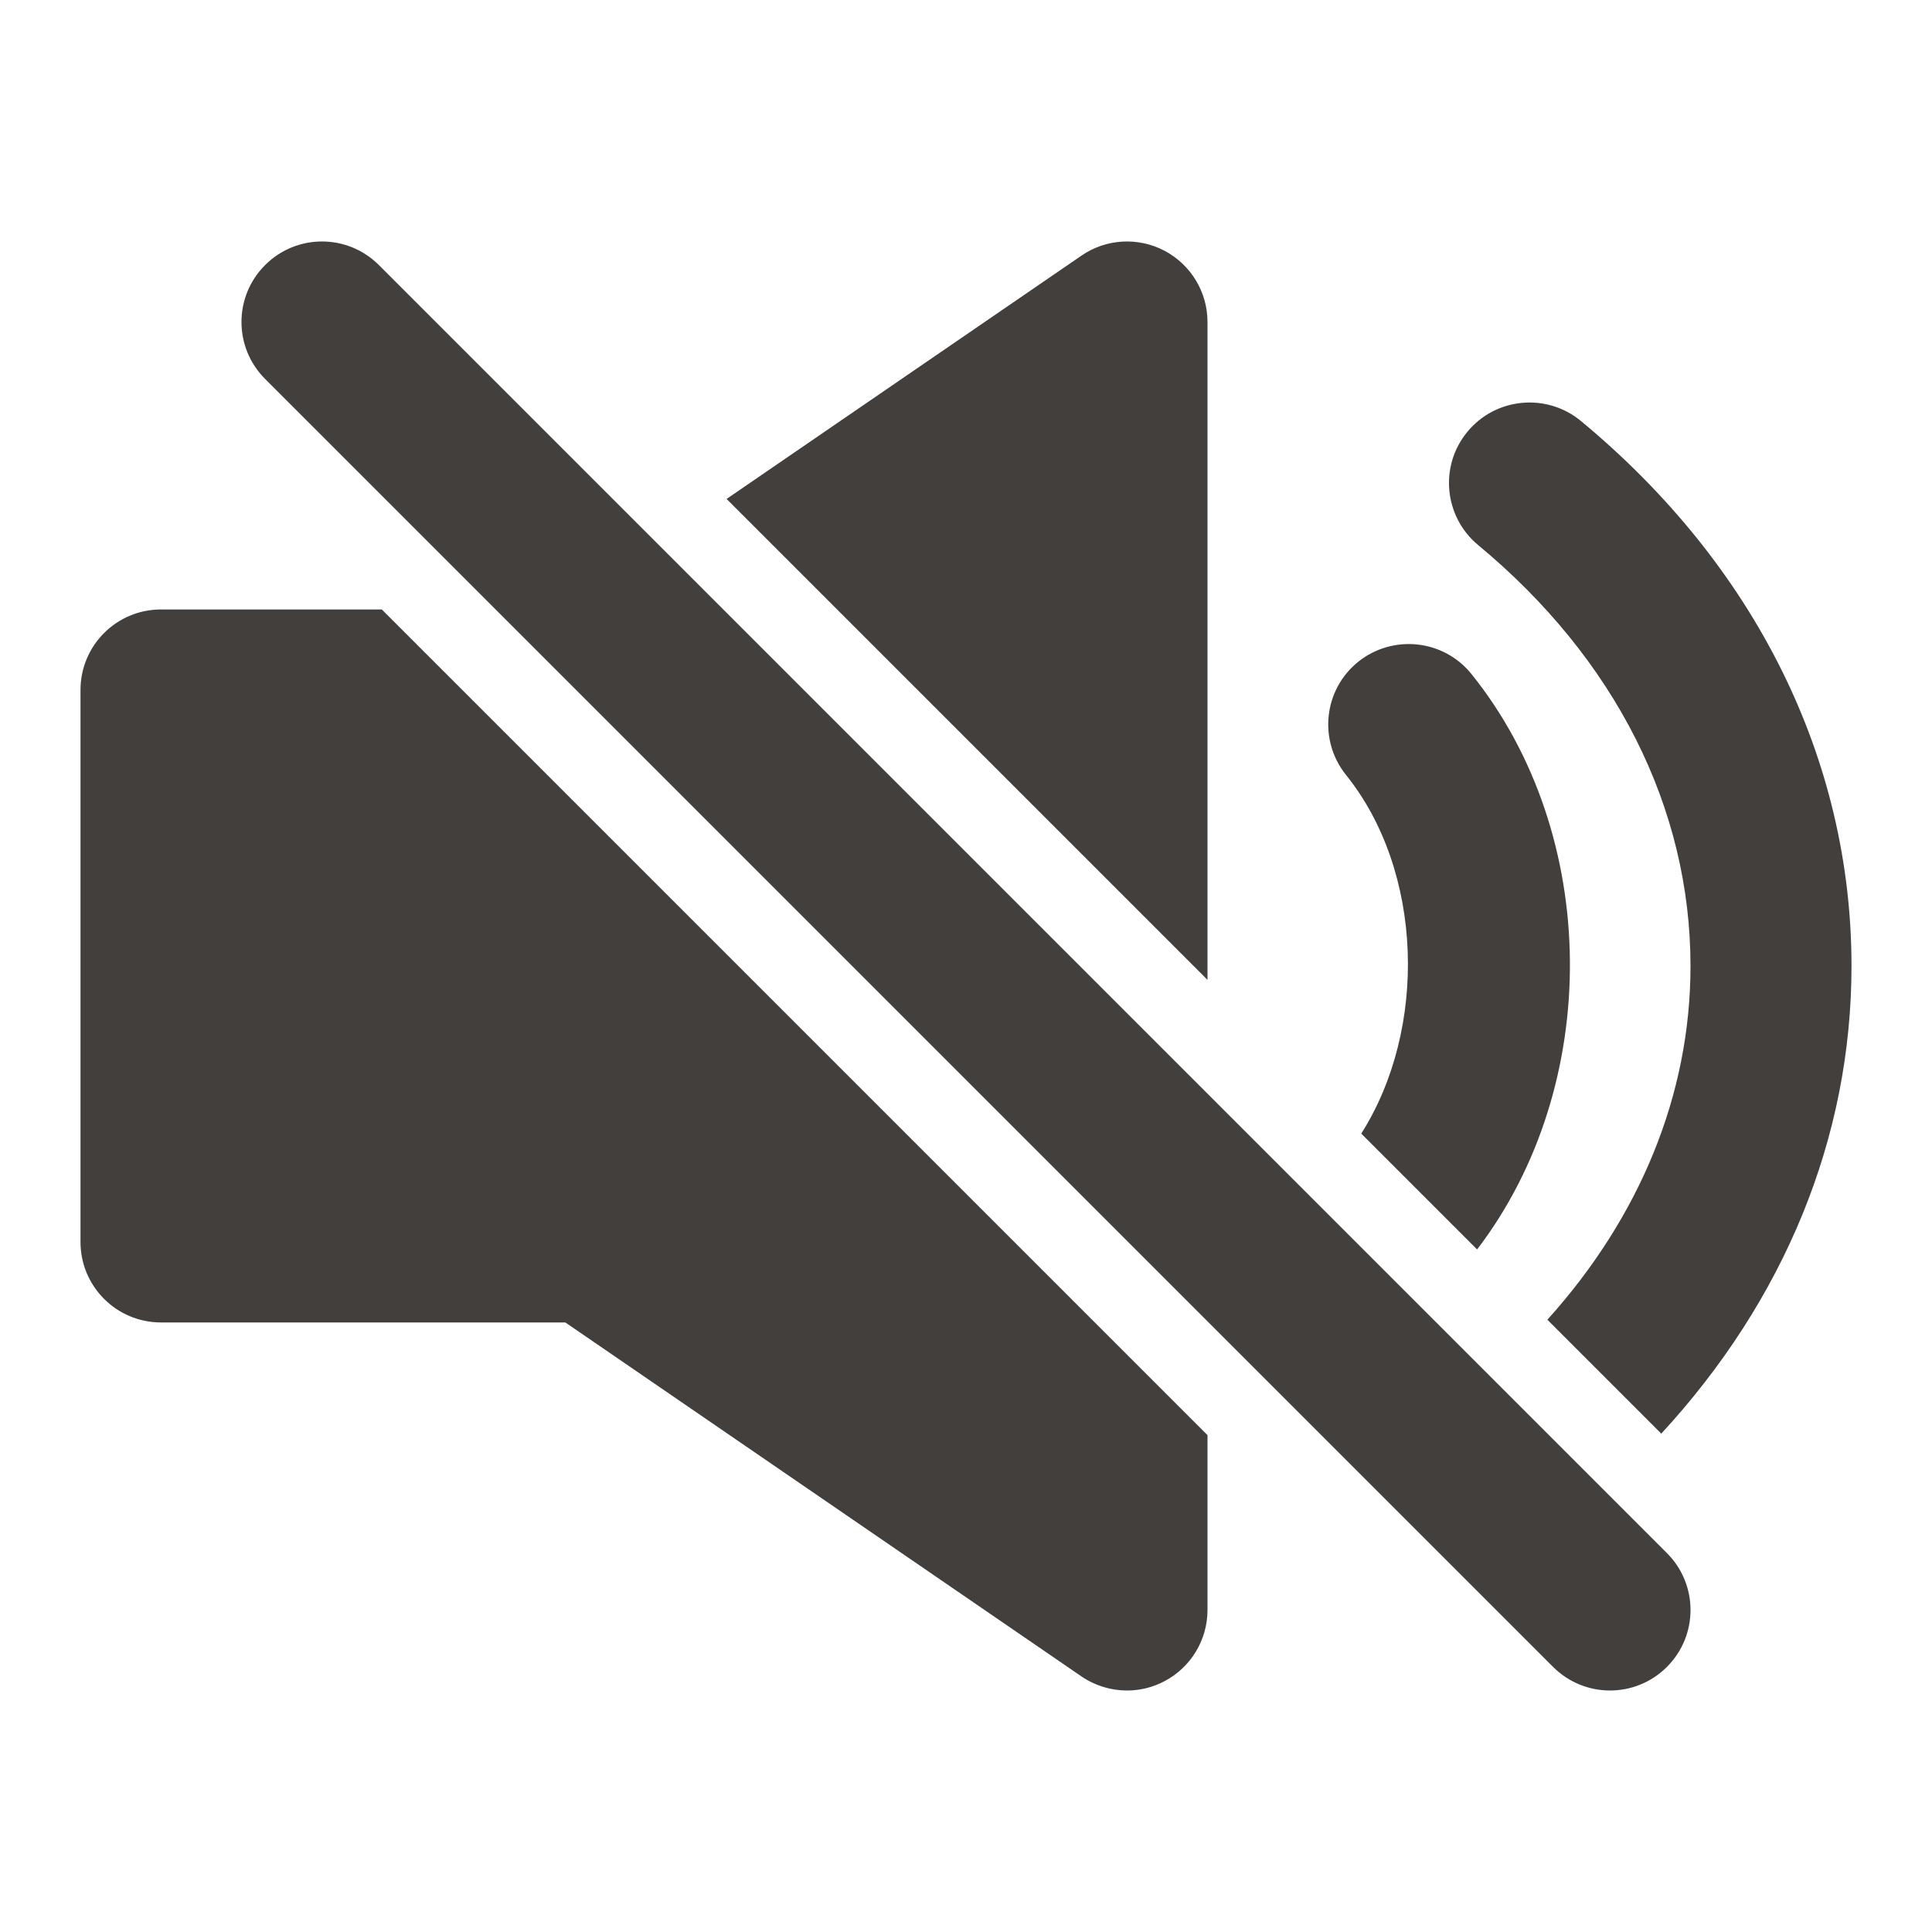 <svg width="24" height="24" viewBox="0 0 24 24" fill="none" xmlns="http://www.w3.org/2000/svg">
<g id="Icon/Fill/volume-off">
<path id="Mask" fill-rule="evenodd" clip-rule="evenodd" d="M15 4V12.172L9.026 6.198L13.435 3.175C13.74 2.965 14.137 2.942 14.466 3.115C14.794 3.288 15 3.629 15 4ZM21 12C21 13.599 20.37 15.121 19.222 16.394L20.637 17.809C22.163 16.155 23 14.137 23 12C23 9.431 21.806 7.025 19.638 5.229C19.212 4.878 18.582 4.937 18.23 5.362C17.877 5.787 17.937 6.418 18.362 6.771C20.063 8.18 21 10.036 21 12ZM16.91 14.082L18.349 15.521C19.907 13.483 19.889 10.374 18.279 8.373C17.933 7.943 17.303 7.876 16.872 8.221C16.442 8.567 16.375 9.196 16.721 9.627C17.683 10.823 17.738 12.778 16.91 14.082ZM4.743 7.571H2C1.448 7.571 1 8.018 1 8.571V15.428C1 15.981 1.448 16.428 2 16.428H7.023L13.434 20.825C13.604 20.941 13.802 21 14 21C14.16 21 14.32 20.962 14.466 20.884C14.794 20.712 15 20.371 15 20V17.828L4.743 7.571ZM3.293 3.293C3.684 2.902 4.316 2.902 4.707 3.293L20.707 19.293C21.098 19.684 21.098 20.316 20.707 20.707C20.512 20.902 20.256 21 20 21C19.744 21 19.488 20.902 19.293 20.707L3.293 4.707C2.902 4.316 2.902 3.684 3.293 3.293Z" fill="#423F3D"/>
</g>
</svg>
